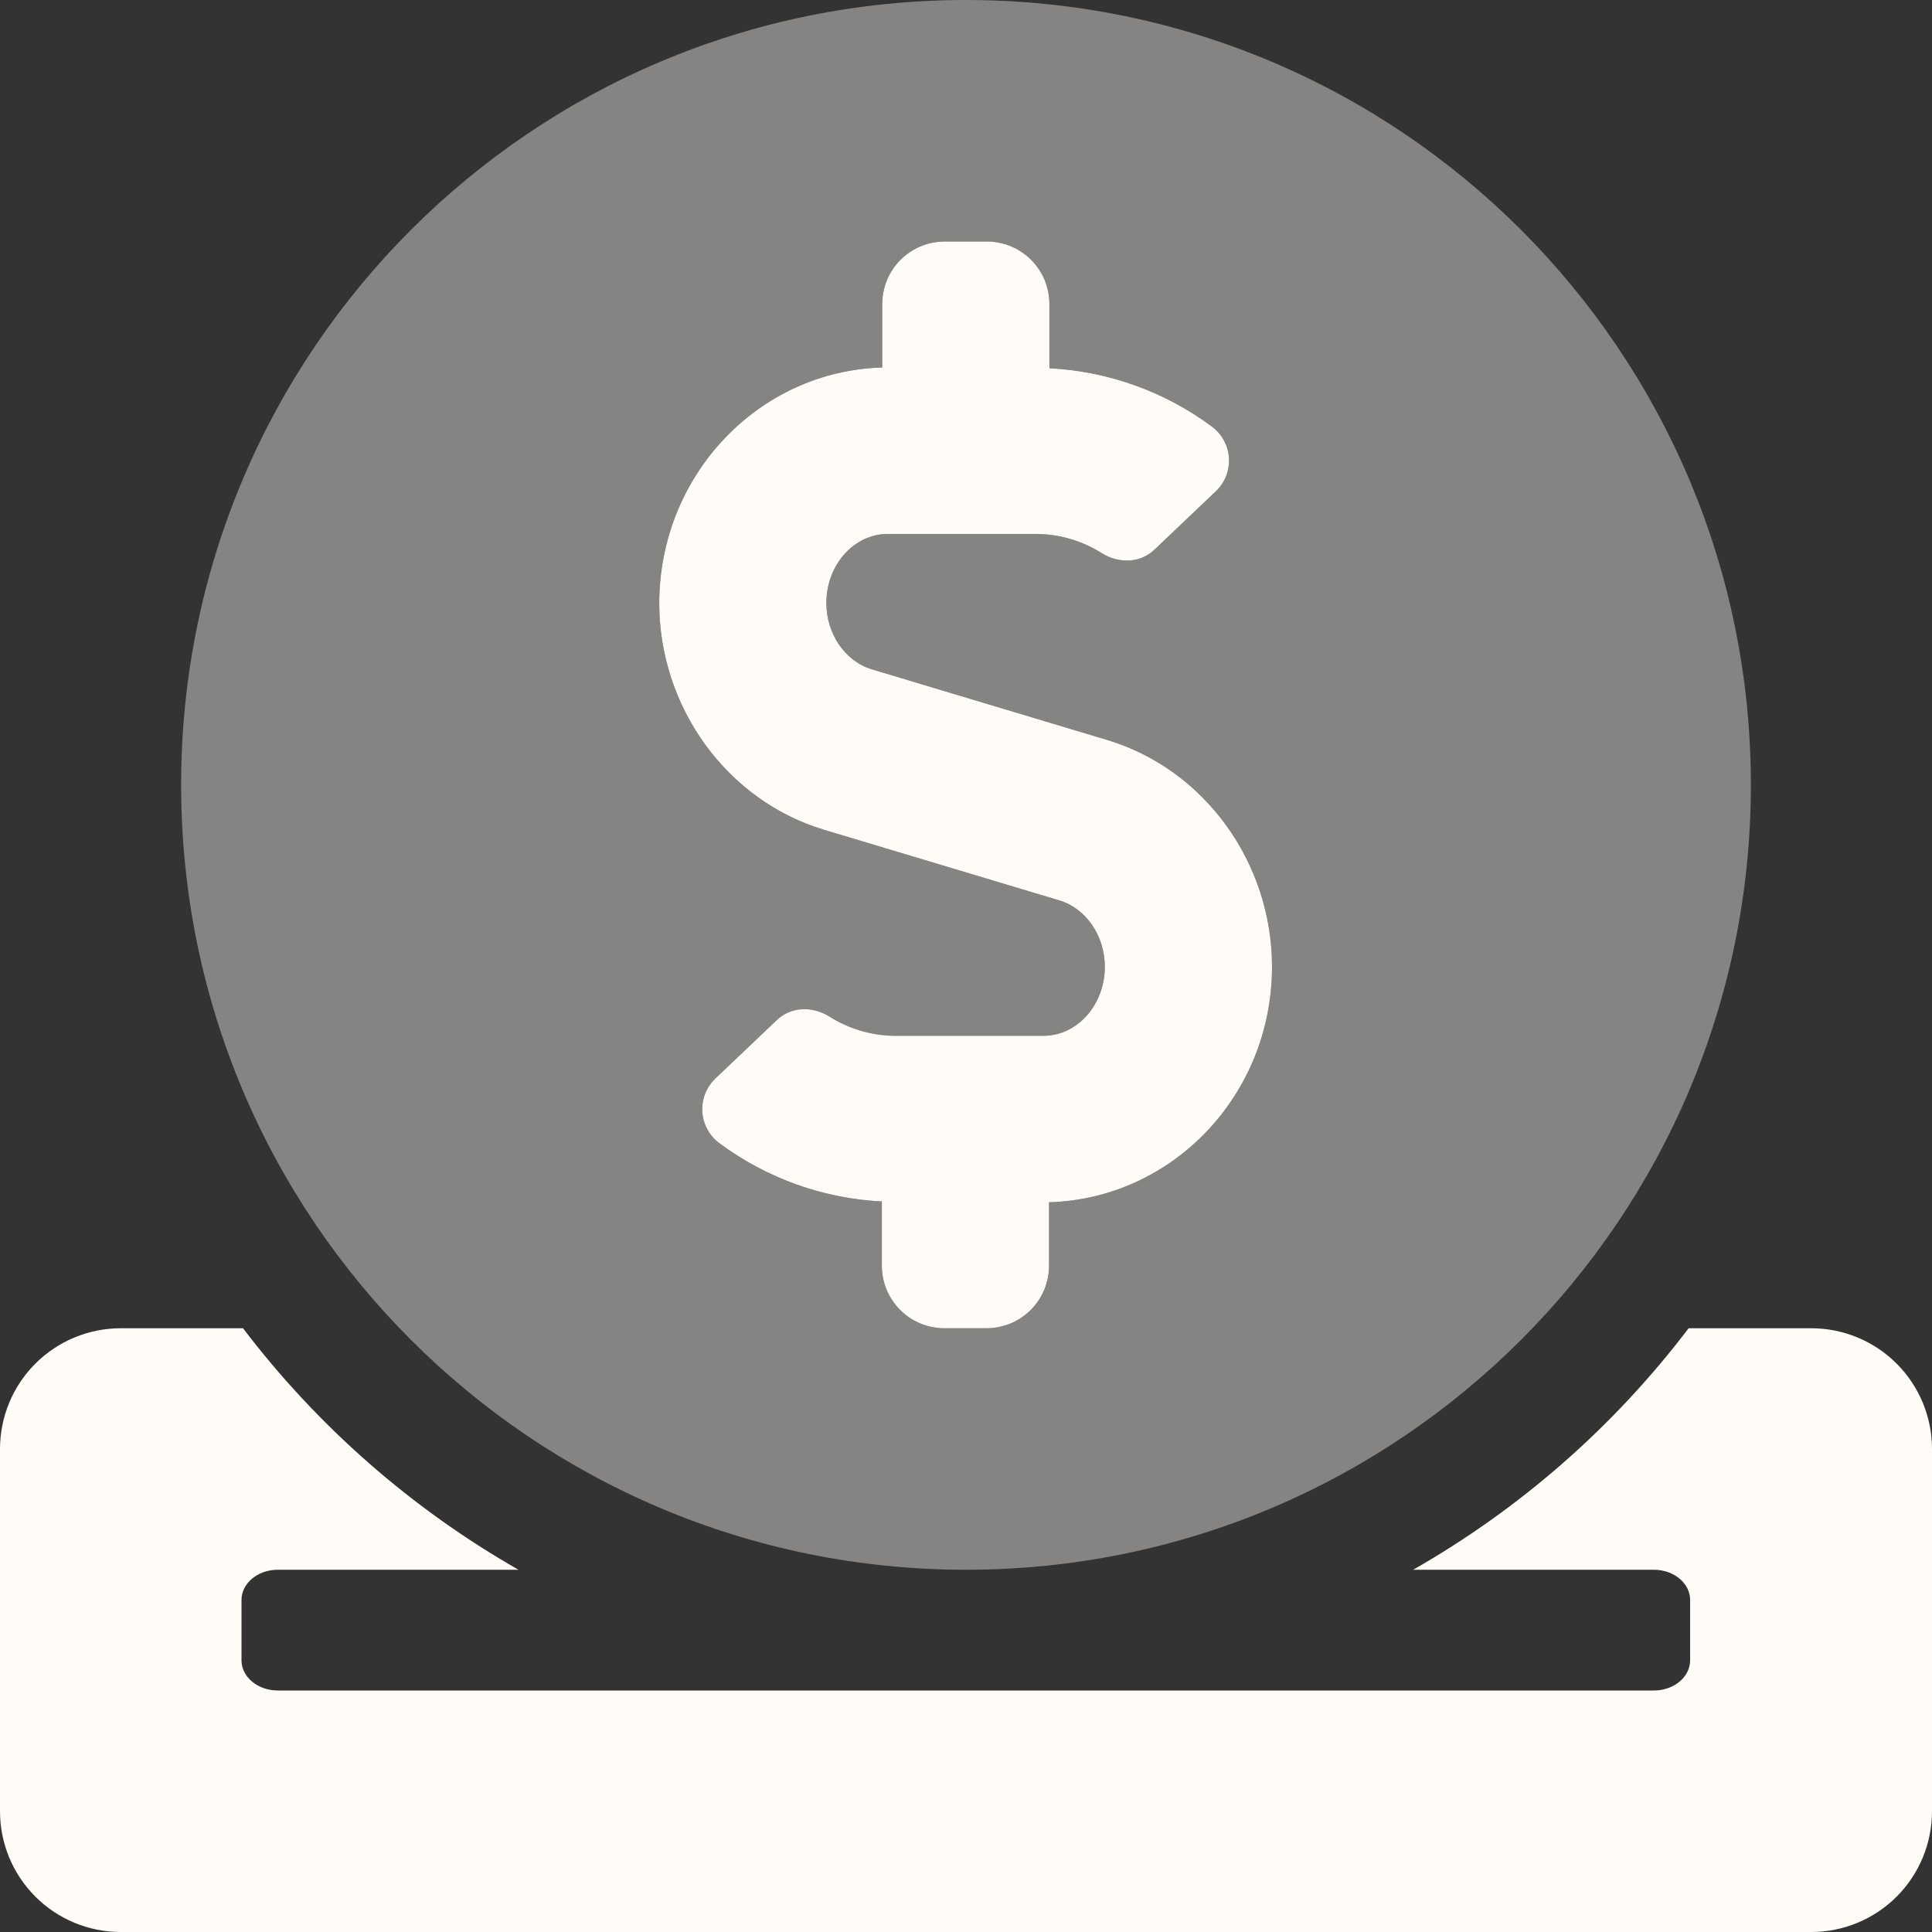 <svg width="36" height="36" viewBox="0 0 36 36" fill="none" xmlns="http://www.w3.org/2000/svg">
<rect x="0" y="0" width="36" height="36" fill="#333333" stroke="none"/>
<g clip-path="url(#clip0_111_63)">
<path opacity="0.4" d="M18 29.25C26.079 29.25 32.625 22.704 32.625 14.625C32.625 6.546 26.079 0 18 0C9.921 0 3.375 6.546 3.375 14.625C3.375 22.704 9.921 29.25 18 29.25ZM16.439 6.848V5.667C16.439 5.514 16.469 5.362 16.527 5.22C16.586 5.078 16.672 4.949 16.78 4.841C16.889 4.733 17.017 4.647 17.159 4.588C17.301 4.53 17.453 4.5 17.606 4.5H18.387C18.54 4.5 18.692 4.53 18.834 4.588C18.976 4.647 19.104 4.733 19.213 4.841C19.321 4.949 19.407 5.078 19.466 5.22C19.524 5.362 19.554 5.514 19.554 5.667V6.862C20.646 6.917 21.698 7.294 22.577 7.945C22.67 8.013 22.747 8.1 22.802 8.201C22.858 8.301 22.891 8.412 22.899 8.527C22.907 8.641 22.89 8.756 22.849 8.864C22.808 8.971 22.744 9.068 22.662 9.148L21.516 10.238C21.248 10.498 20.848 10.505 20.531 10.308C20.157 10.071 19.723 9.947 19.28 9.949H16.544C15.912 9.949 15.398 10.526 15.398 11.236C15.398 11.812 15.75 12.326 16.249 12.473L20.63 13.788C22.437 14.33 23.702 16.066 23.702 18.014C23.702 20.405 21.846 22.338 19.547 22.402V23.583C19.547 23.736 19.517 23.888 19.459 24.03C19.4 24.172 19.314 24.3 19.206 24.409C19.097 24.517 18.969 24.603 18.827 24.662C18.685 24.72 18.533 24.75 18.38 24.75H17.599C17.446 24.75 17.294 24.72 17.152 24.662C17.01 24.603 16.881 24.517 16.773 24.409C16.665 24.3 16.579 24.172 16.52 24.03C16.462 23.888 16.432 23.736 16.432 23.583V22.387C15.339 22.333 14.287 21.956 13.409 21.305C13.316 21.237 13.239 21.15 13.184 21.049C13.128 20.949 13.095 20.838 13.087 20.723C13.079 20.609 13.096 20.494 13.137 20.387C13.178 20.279 13.242 20.182 13.324 20.102L14.47 19.012C14.738 18.752 15.138 18.745 15.455 18.942C15.829 19.179 16.263 19.303 16.706 19.301H19.441C20.074 19.301 20.587 18.724 20.587 18.014C20.587 17.438 20.236 16.924 19.737 16.777L15.356 15.462C13.549 14.92 12.284 13.184 12.284 11.236C12.291 8.845 14.14 6.912 16.439 6.848Z" fill="#FFFCF7"/>
<path d="M15.356 15.462L19.737 16.777C20.236 16.924 20.587 17.438 20.587 18.014C20.587 18.724 20.074 19.301 19.441 19.301H16.706C16.263 19.303 15.829 19.179 15.455 18.942C15.138 18.745 14.738 18.752 14.47 19.012L13.324 20.102C13.242 20.182 13.178 20.279 13.137 20.387C13.096 20.494 13.079 20.609 13.087 20.723C13.095 20.838 13.128 20.949 13.184 21.049C13.239 21.15 13.316 21.237 13.409 21.305C14.287 21.956 15.339 22.333 16.432 22.387V23.583C16.432 23.736 16.462 23.888 16.52 24.03C16.579 24.172 16.665 24.3 16.773 24.409C16.881 24.517 17.01 24.603 17.152 24.662C17.294 24.72 17.446 24.75 17.599 24.75H18.38C18.533 24.75 18.685 24.72 18.827 24.662C18.969 24.603 19.097 24.517 19.206 24.409C19.314 24.3 19.4 24.172 19.459 24.03C19.517 23.888 19.547 23.736 19.547 23.583V22.402C21.846 22.338 23.702 20.405 23.702 18.014C23.702 16.066 22.437 14.33 20.63 13.788L16.249 12.473C15.75 12.326 15.398 11.812 15.398 11.236C15.398 10.526 15.912 9.949 16.544 9.949H19.28C19.723 9.947 20.157 10.071 20.531 10.308C20.848 10.505 21.248 10.498 21.516 10.238L22.662 9.148C22.744 9.068 22.808 8.971 22.849 8.864C22.89 8.756 22.907 8.641 22.899 8.527C22.891 8.412 22.858 8.301 22.802 8.201C22.747 8.1 22.67 8.013 22.577 7.945C21.698 7.294 20.646 6.917 19.554 6.862V5.667C19.554 5.514 19.524 5.362 19.466 5.22C19.407 5.078 19.321 4.949 19.213 4.841C19.104 4.733 18.976 4.647 18.834 4.588C18.692 4.53 18.54 4.5 18.387 4.5H17.606C17.453 4.5 17.301 4.53 17.159 4.588C17.017 4.647 16.889 4.733 16.78 4.841C16.672 4.949 16.586 5.078 16.527 5.22C16.469 5.362 16.439 5.514 16.439 5.667V6.848C14.14 6.912 12.291 8.845 12.284 11.236C12.284 13.184 13.549 14.92 15.356 15.462ZM33.75 24.75H31.465C30.075 26.581 28.329 28.111 26.332 29.25H30.818C31.191 29.25 31.493 29.503 31.493 29.812V30.938C31.493 31.247 31.191 31.5 30.818 31.5H5.175C4.802 31.5 4.5 31.247 4.5 30.938V29.812C4.5 29.503 4.802 29.25 5.175 29.25H9.661C7.665 28.11 5.92 26.579 4.528 24.75H2.25C1.653 24.75 1.081 24.987 0.659 25.409C0.237 25.831 0 26.403 0 27L0 33.75C0 34.347 0.237 34.919 0.659 35.341C1.081 35.763 1.653 36 2.25 36H33.75C34.347 36 34.919 35.763 35.341 35.341C35.763 34.919 36 34.347 36 33.75V27C36 26.403 35.763 25.831 35.341 25.409C34.919 24.987 34.347 24.75 33.75 24.75Z" fill="#FFFCF7"/>
</g>
<defs>
<clipPath id="clip0_111_63">
<rect width="36" height="36" fill="white"/>
</clipPath>
</defs>
</svg>
